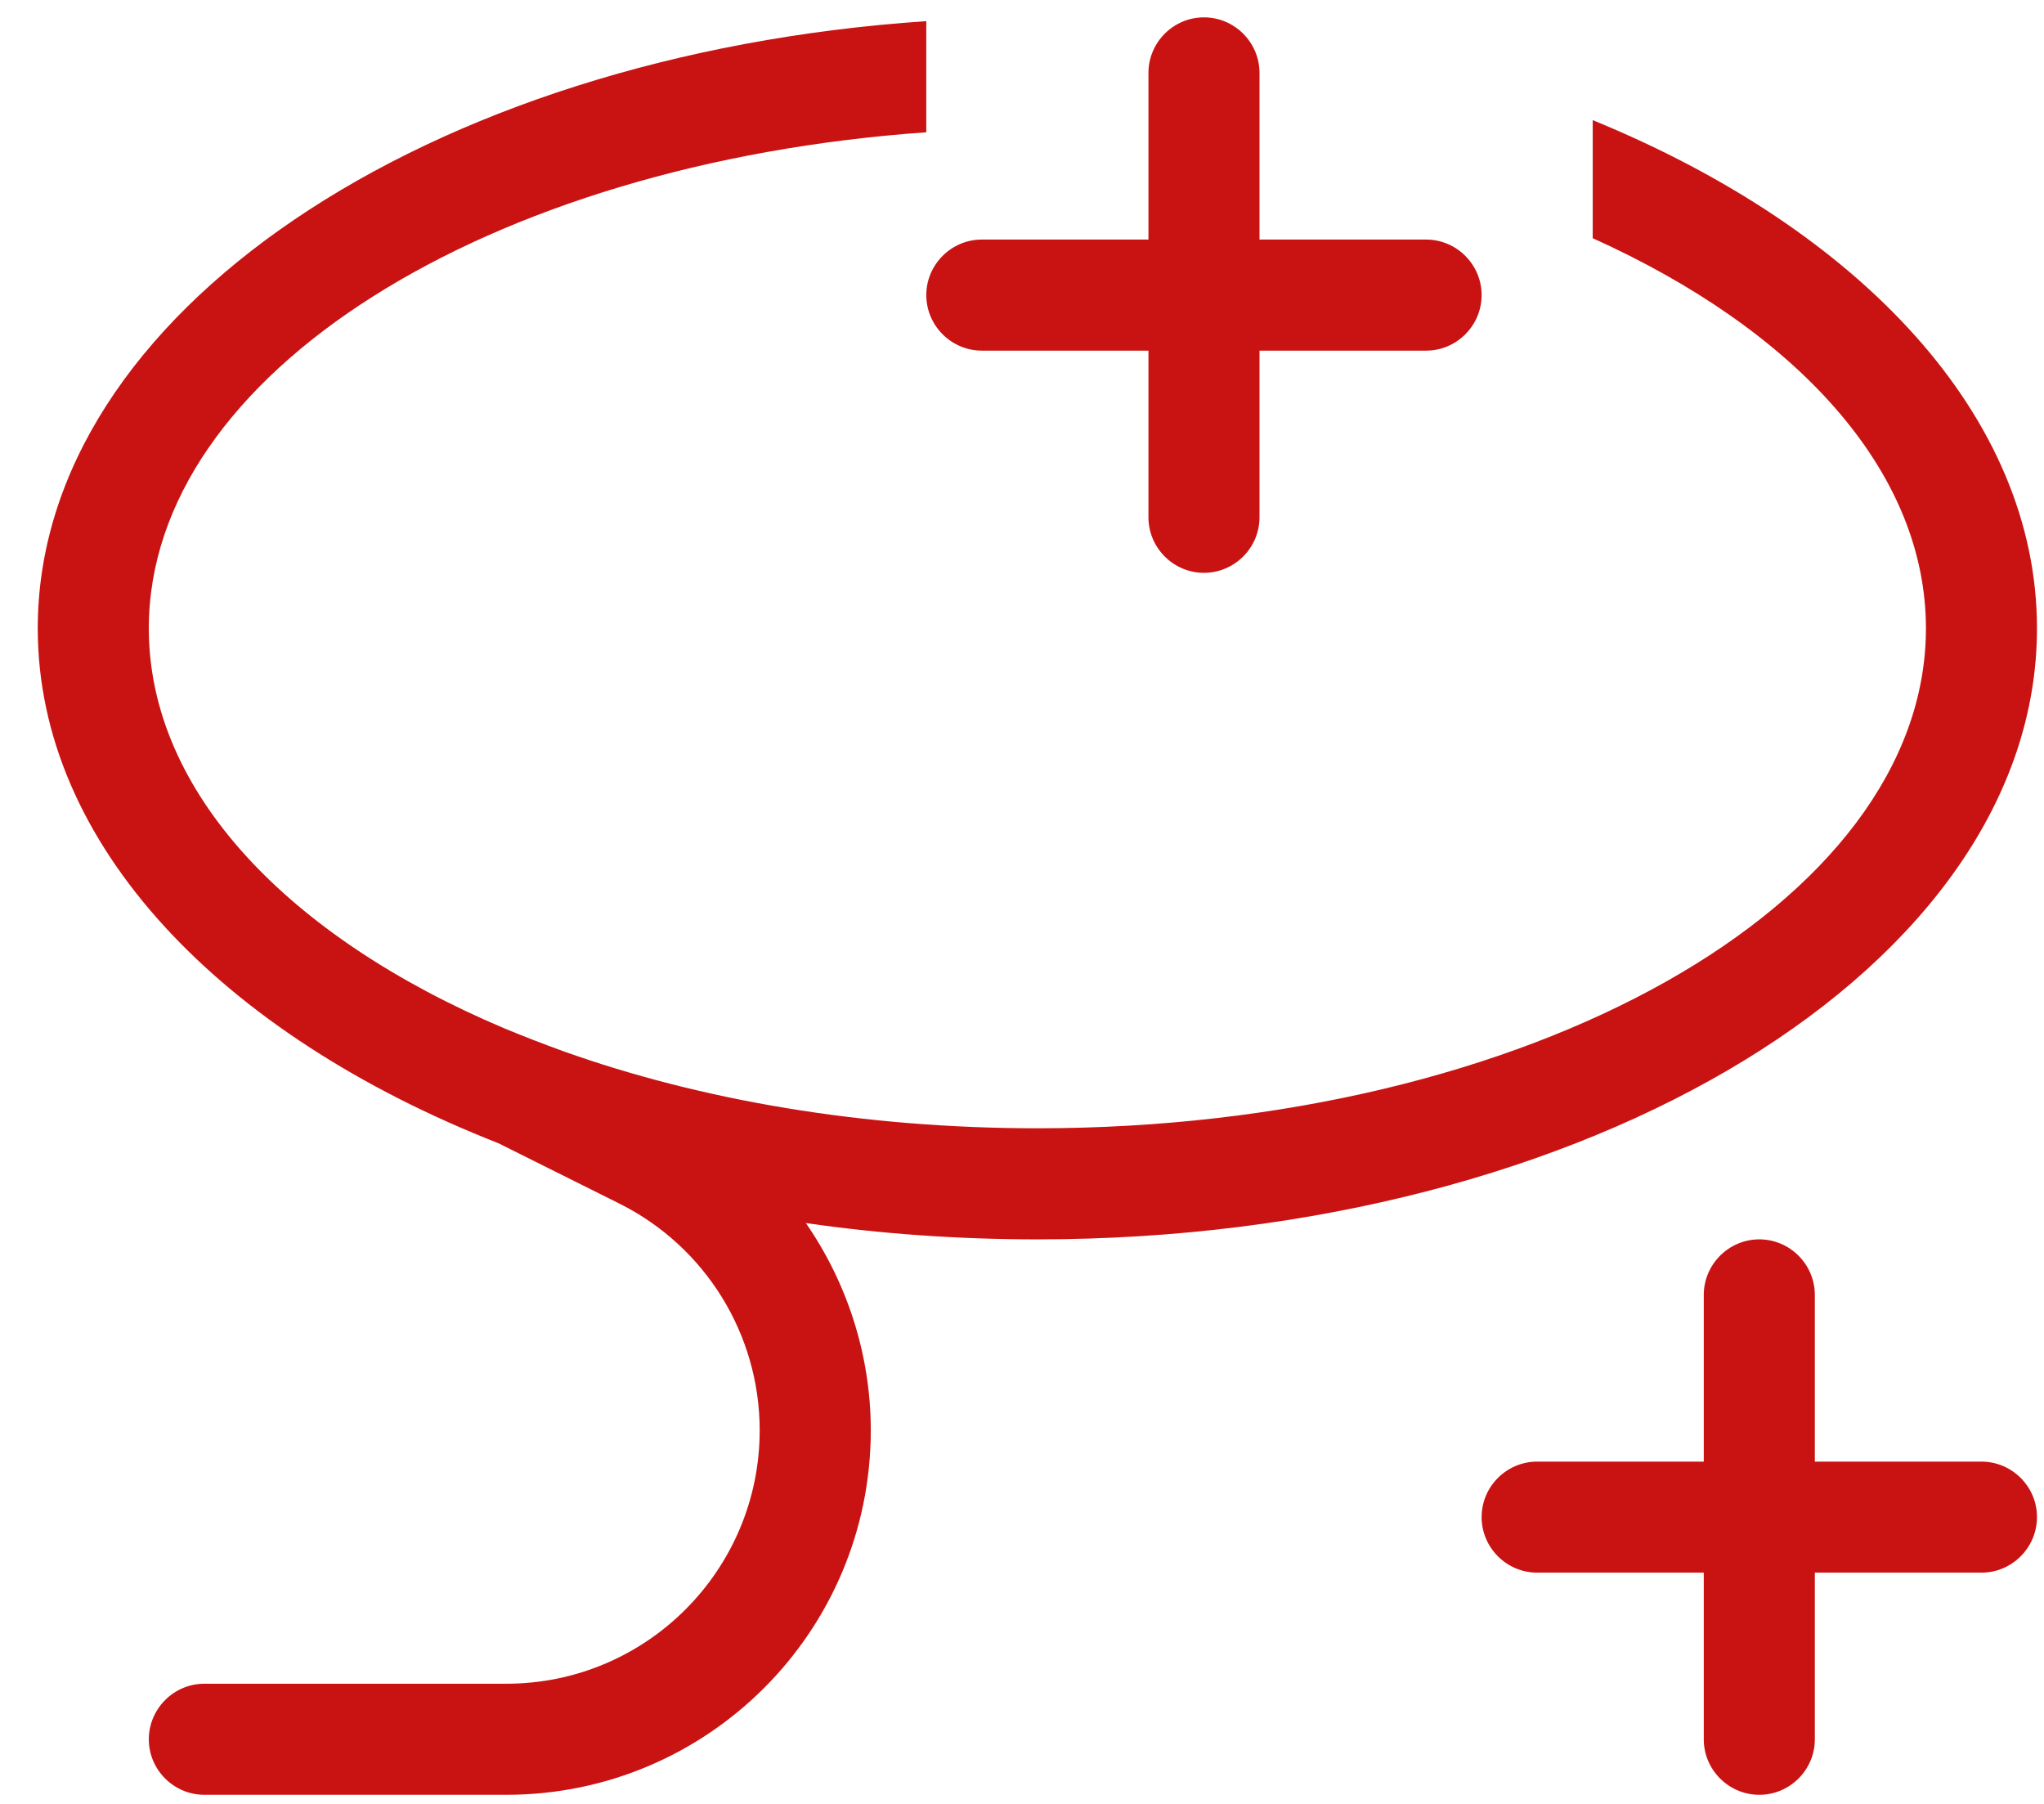 <svg width="51" height="45" viewBox="0 0 51 45" fill="none" xmlns="http://www.w3.org/2000/svg">
<path d="M30.04 0.433C30.802 0.433 31.426 1.057 31.426 1.819V5.976H35.583C36.345 5.976 36.968 6.6 36.968 7.361C36.968 8.123 36.345 8.747 35.583 8.747H31.426V12.904C31.426 13.666 30.802 14.29 30.04 14.29C29.278 14.29 28.655 13.666 28.655 12.904V8.747H24.498C23.736 8.747 23.112 8.123 23.112 7.361C23.112 6.6 23.736 5.976 24.498 5.976H28.655V1.819C28.655 1.057 29.278 0.433 30.04 0.433ZM0.942 15.675C0.942 7.829 10.641 1.368 23.112 0.528V3.3C12.174 4.07 3.713 9.318 3.713 15.675C3.713 19.754 7.194 23.375 12.581 25.652C13.058 25.85 13.551 26.041 14.053 26.223C17.474 27.445 21.536 28.146 25.883 28.146C38.129 28.146 48.054 22.559 48.054 15.675C48.054 11.734 44.806 8.227 39.74 5.942V2.997C46.425 5.733 50.825 10.392 50.825 15.675C50.825 24.093 39.662 30.917 25.883 30.917C23.9 30.917 21.96 30.779 20.107 30.51C21.138 32 21.727 33.802 21.727 35.679C21.727 40.703 17.656 44.773 12.633 44.773H5.099C4.337 44.773 3.713 44.151 3.713 43.389C3.713 42.626 4.337 42.002 5.099 42.002H12.633C16.123 42.002 18.955 39.171 18.955 35.679C18.955 33.29 17.604 31.099 15.457 30.026L12.434 28.518C5.523 25.808 0.942 21.07 0.942 15.675ZM45.282 32.303V36.461H49.439C50.201 36.461 50.825 37.083 50.825 37.845C50.825 38.608 50.201 39.231 49.439 39.231H45.282V43.389C45.282 44.151 44.659 44.773 43.897 44.773C43.135 44.773 42.511 44.151 42.511 43.389V39.231H38.354C37.592 39.231 36.968 38.608 36.968 37.845C36.968 37.083 37.592 36.461 38.354 36.461H42.511V32.303C42.511 31.541 43.135 30.917 43.897 30.917C44.659 30.917 45.282 31.541 45.282 32.303Z" fill="#C91313"/>
</svg>

